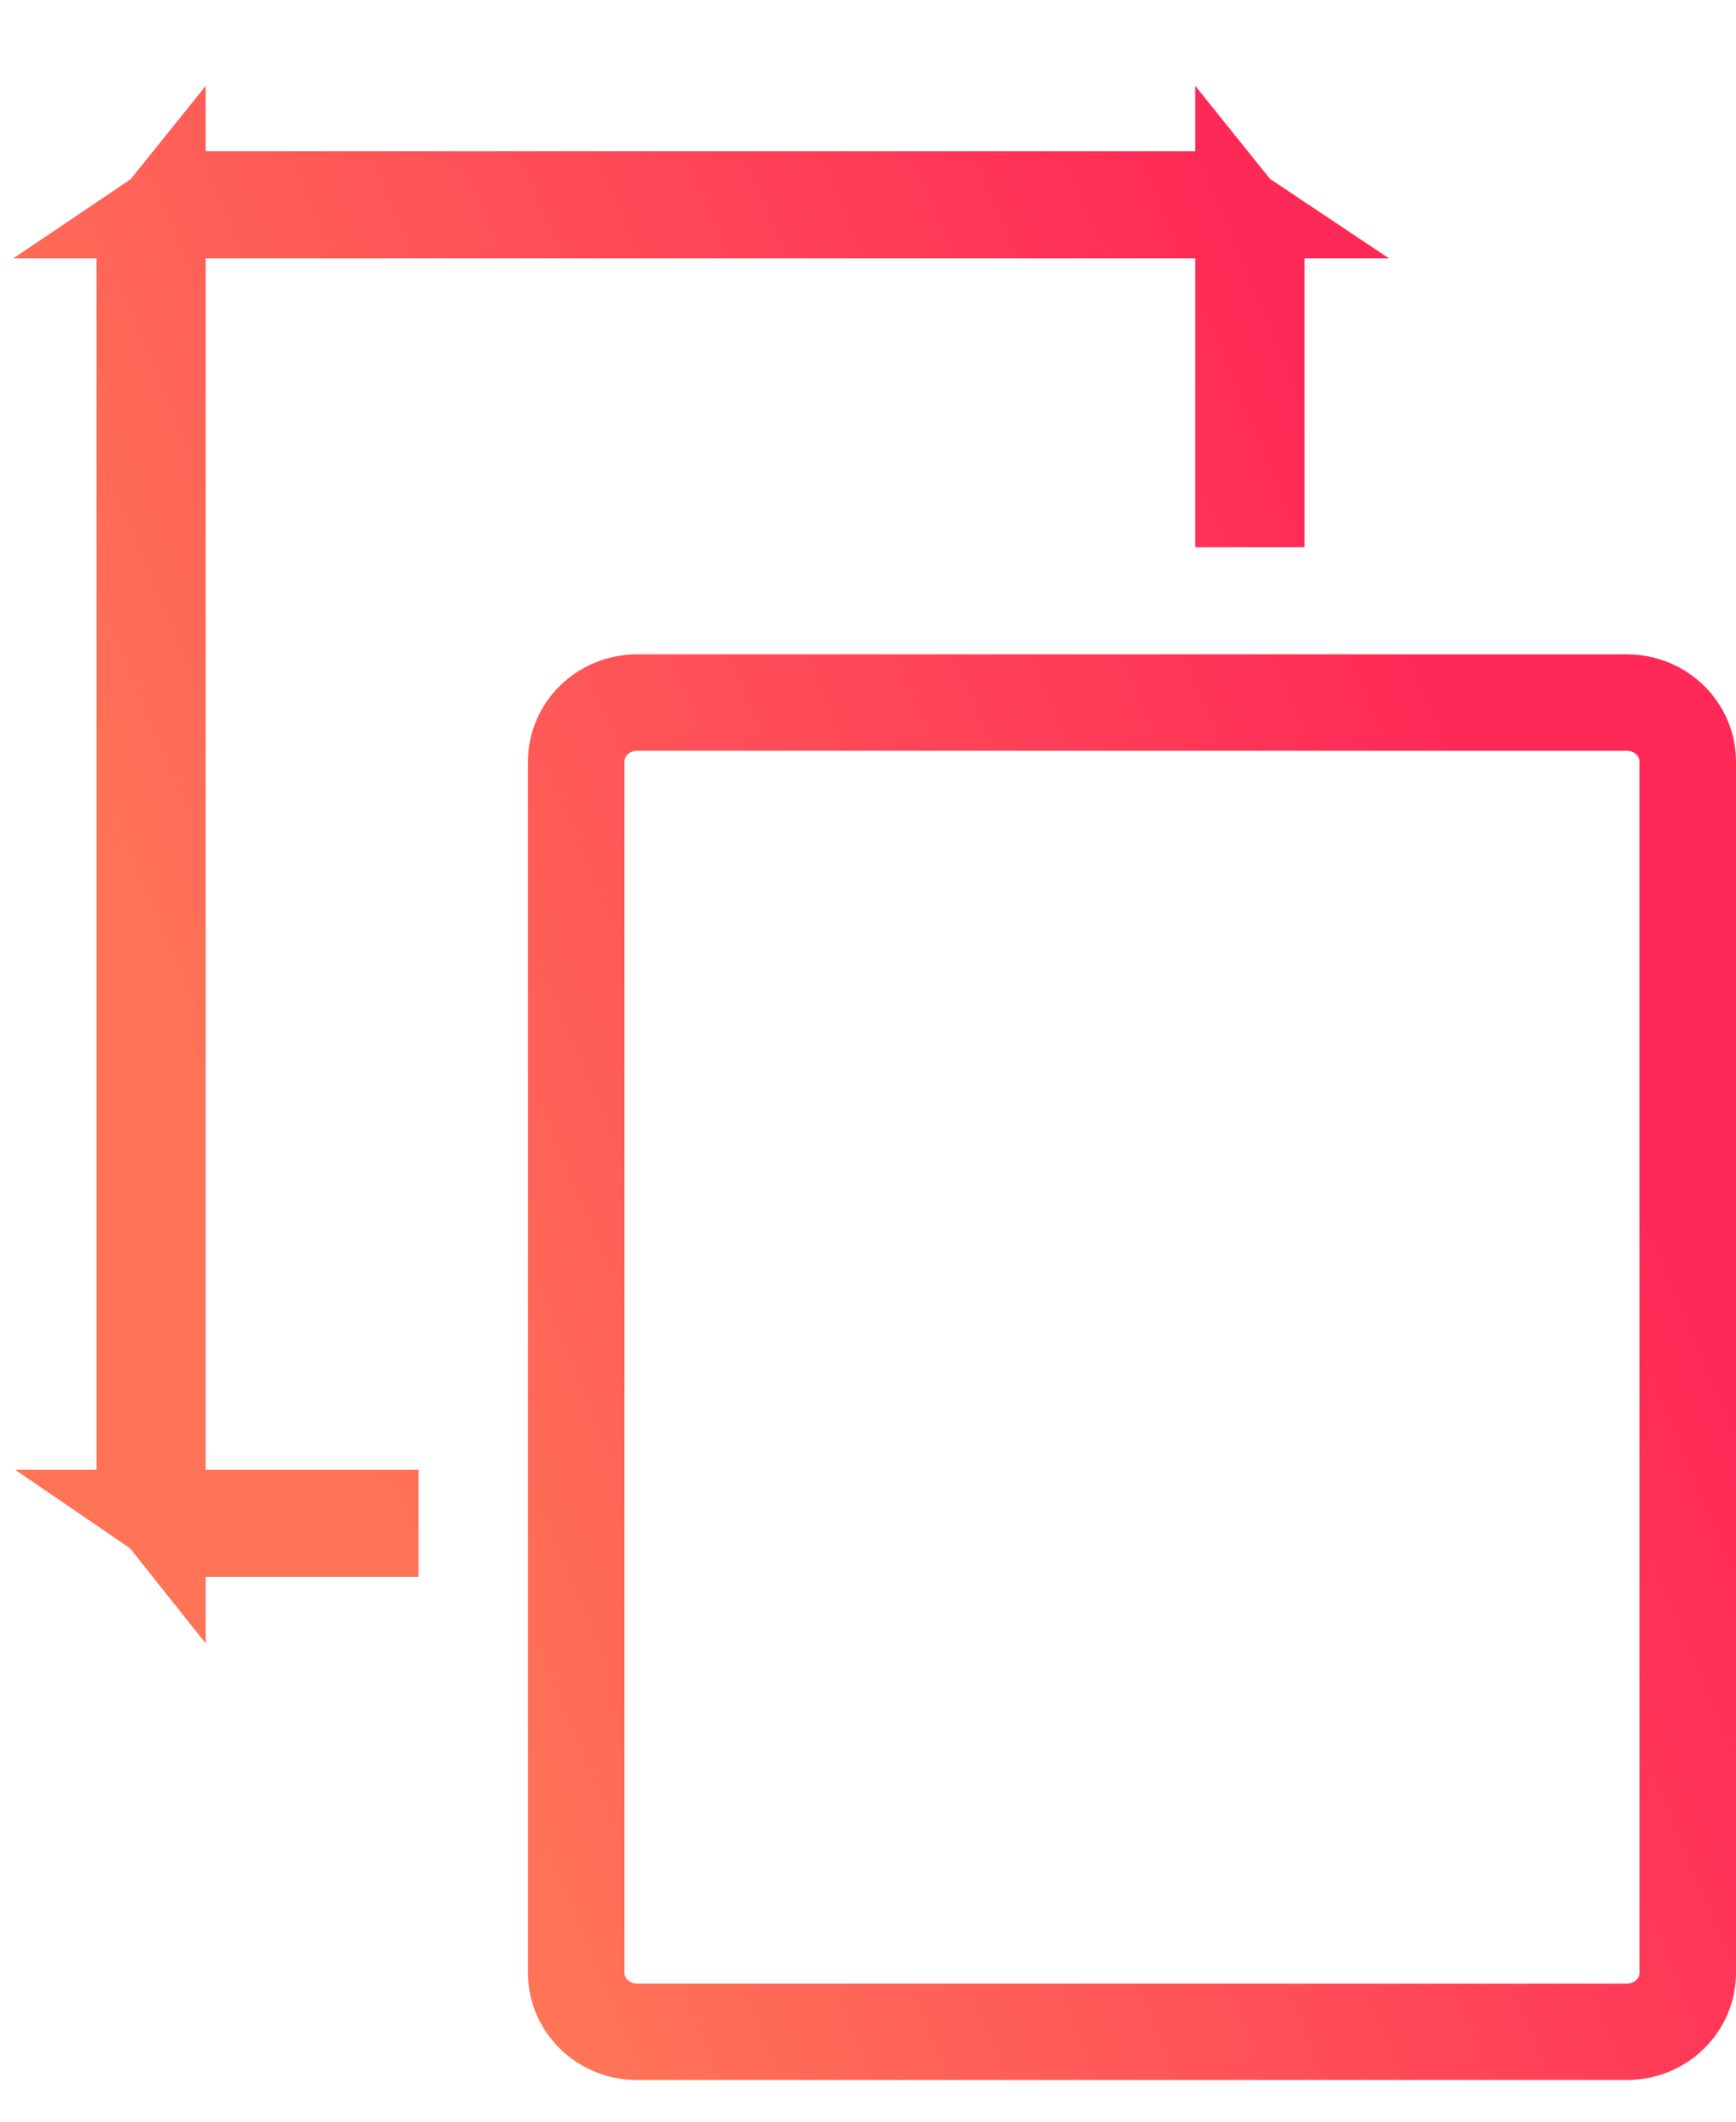 <svg width="18" height="22" viewBox="0 0 18 22" fill="none" xmlns="http://www.w3.org/2000/svg">
<path d="M2.133 2.179H1.769C1.871 2.11 1.996 2.068 2.133 2.068H12.393C12.53 2.068 12.655 2.11 12.758 2.179H12.393H2.133ZM1.5 2.679C1.5 2.54 1.549 2.409 1.633 2.305V2.679L1.633 15.24L1.633 15.615C1.549 15.51 1.5 15.379 1.5 15.24V2.679ZM2.133 15.851C1.996 15.851 1.871 15.81 1.769 15.74H2.133H3.84V15.851H2.133ZM13.026 2.679V5.174H12.893V2.679V2.305C12.977 2.409 13.026 2.54 13.026 2.679ZM5.974 7.897C5.974 7.568 6.248 7.285 6.607 7.285H16.867C17.226 7.285 17.5 7.568 17.5 7.897V20.457C17.5 20.785 17.226 21.068 16.867 21.068H6.607C6.248 21.068 5.974 20.785 5.974 20.457V7.897Z" stroke="url(#paint0_linear_167_2571)"/>
<defs>
<linearGradient id="paint0_linear_167_2571" x1="13.048" y1="2.892" x2="0.746" y2="8.05" gradientUnits="userSpaceOnUse">
<stop stop-color="#FF2957"/>
<stop offset="1" stop-color="#FF7357"/>
</linearGradient>
</defs>
</svg>
